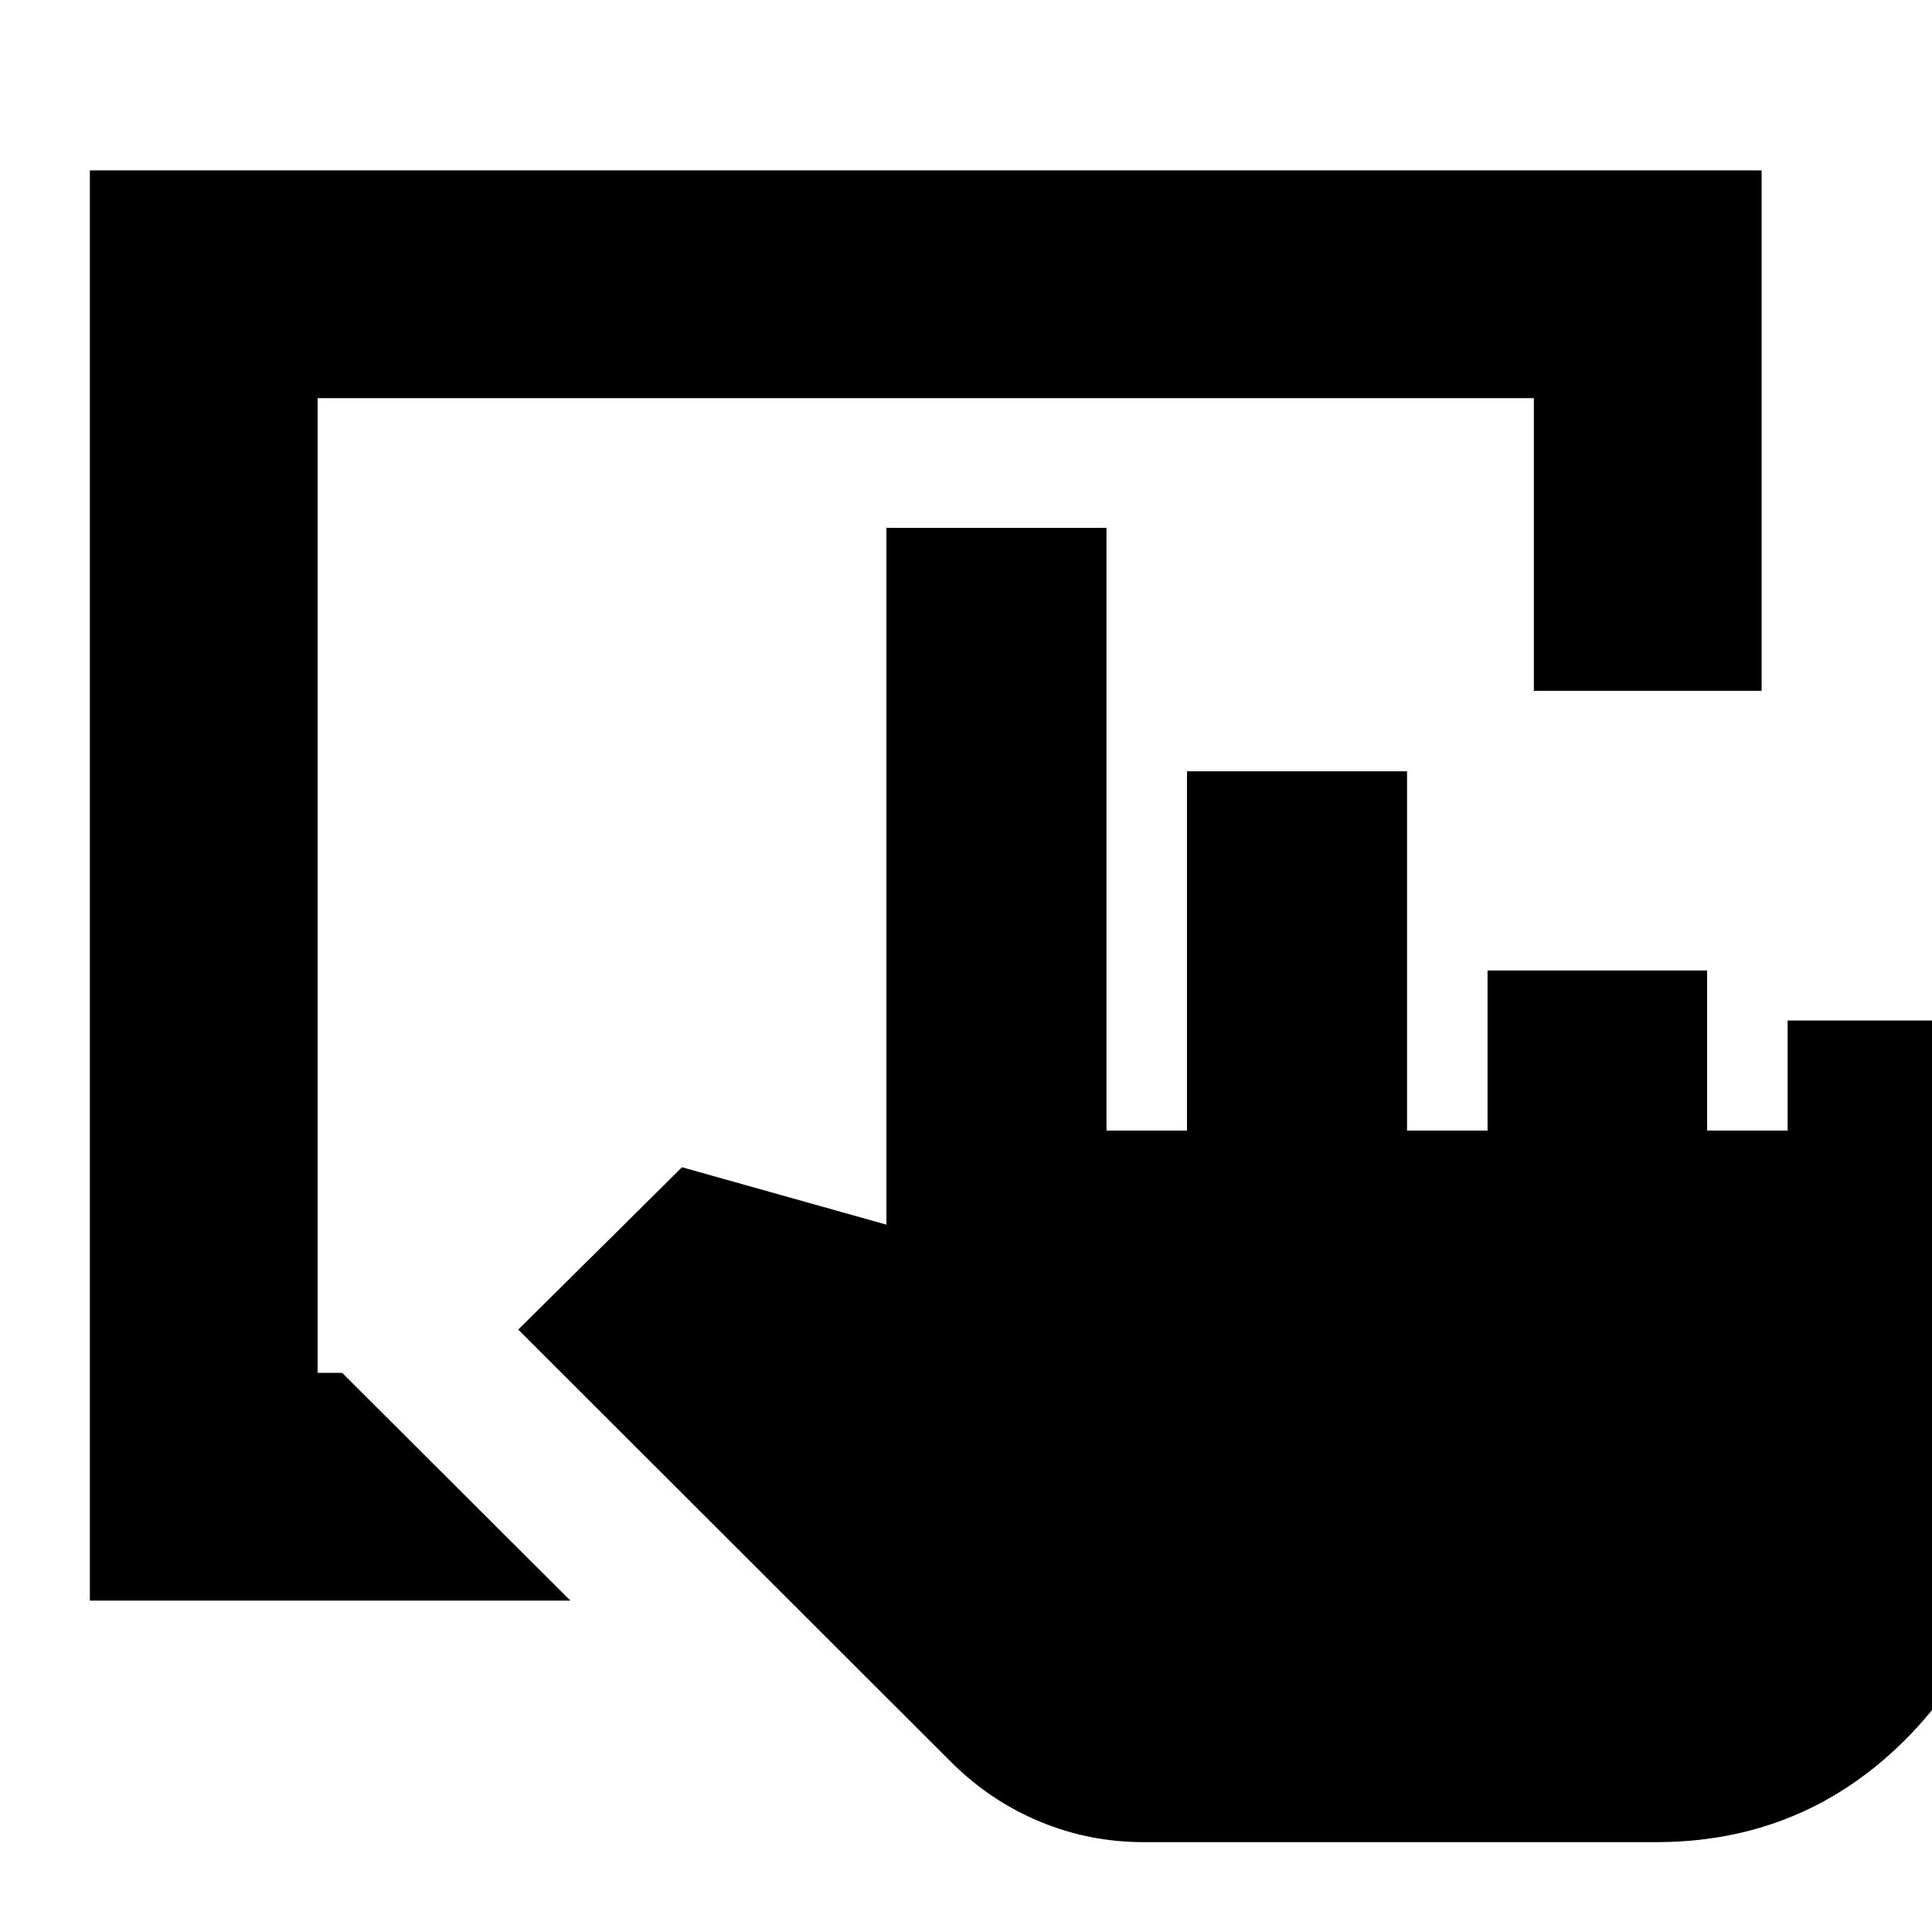 <svg xmlns="http://www.w3.org/2000/svg" height="24" viewBox="0 -960 960 960" width="24"><path d="M44.652-164.652v-710.696h830.696v258.609H762.174v-145.435H157.826v484.348h12.196l113.413 113.174H44.652Zm778.283 120H568.13q-26.808 0-51.382-10.188-24.574-10.188-43.813-29.29L257.5-299.326 338.891-380l101.565 28.522v-346.218h109.348v299.457h40v-178.5h109.348v178.5h40v-79.543h109.109v79.543h40v-54.674h109.348v233.587q0 72.885-50.895 123.78-50.894 50.894-123.779 50.894Z"/></svg>